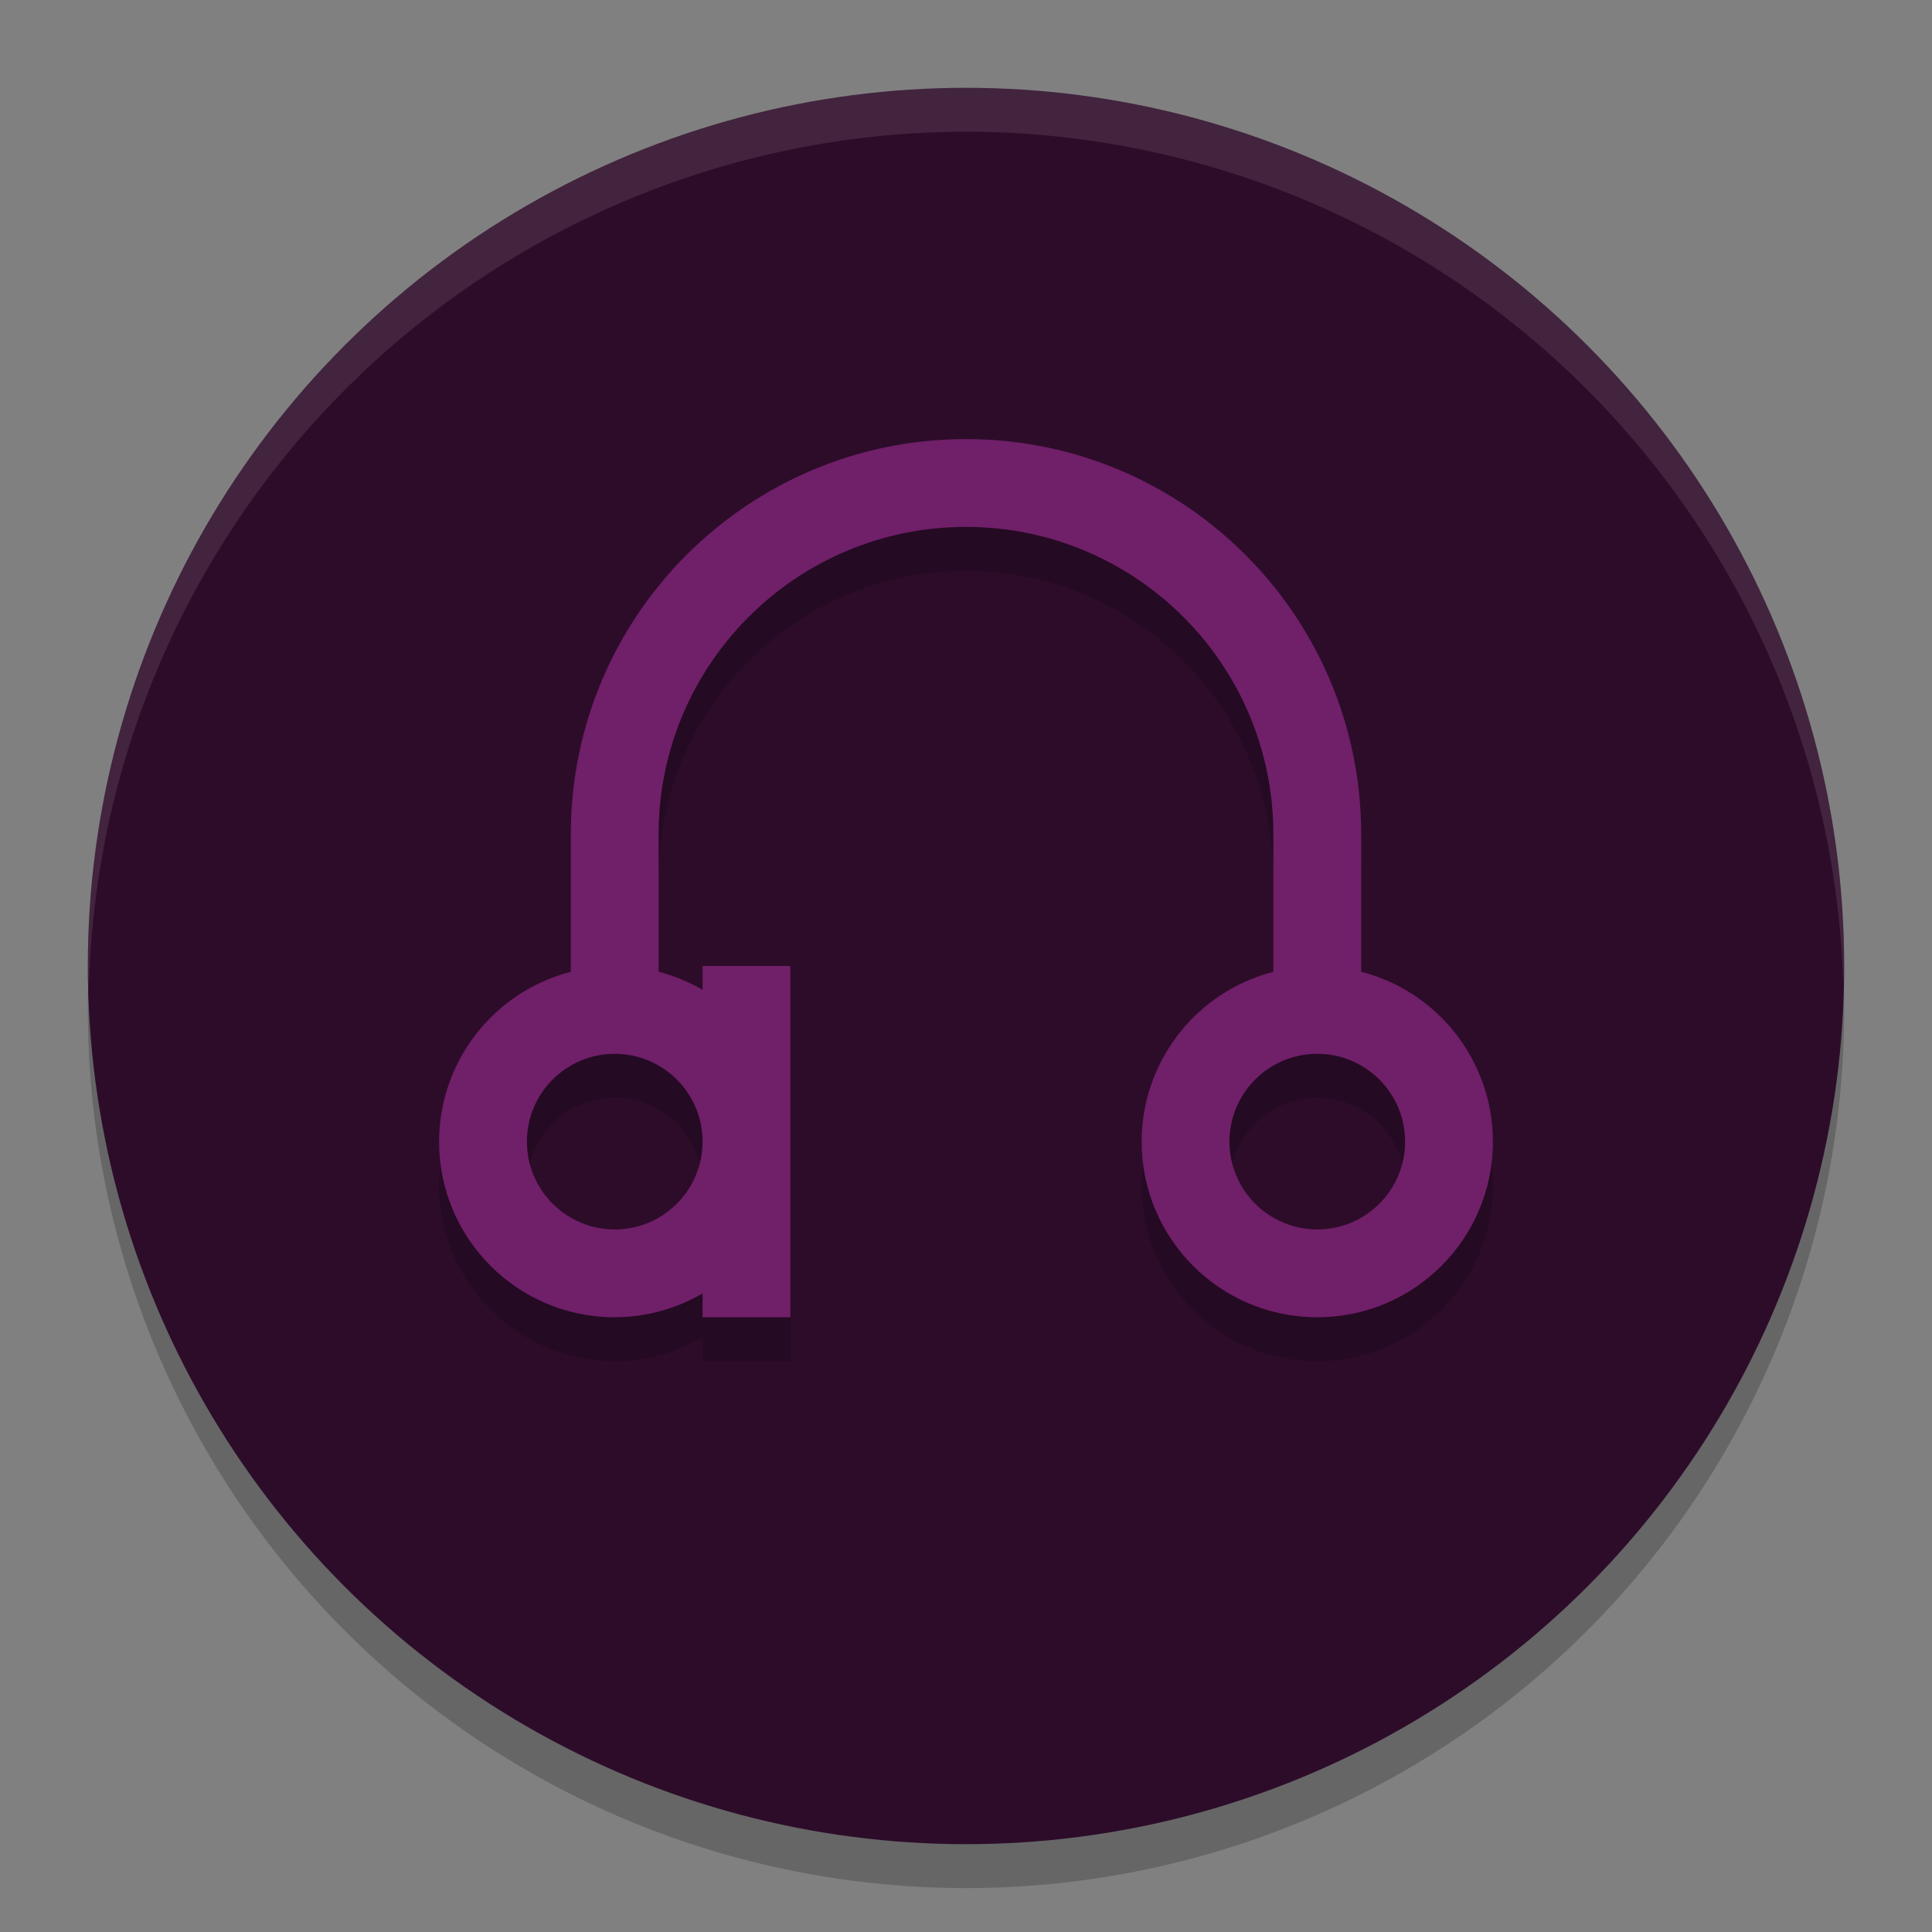 <svg xmlns="http://www.w3.org/2000/svg" width="22" height="22" version="1.1">
 <rect width="100%" height="100%" fill="#808080" stroke="none"/>
 <circle style="opacity:0.2" cx="11" cy="11.5" r="10"/>
 <circle style="fill:#2d0c2a" cx="11" cy="11" r="10"/>
 <path style="opacity:0.1;fill:#ffffff" d="M 11,1 A 10,10 0 0 0 1,11 10,10 0 0 0 1.011,11.291 10,10 0 0 1 11,1.5 10,10 0 0 1 20.989,11.209 10,10 0 0 0 21,11 10,10 0 0 0 11,1 Z"/>
 <path style="opacity:0.2" d="M 11,5.5 C 8.515,5.5 6.5,7.515 6.5,10 l 0,1.566 C 5.618,11.794 5.001,12.589 5,13.5 c 0,1.105 0.895,2 2,2 0.351,-8e-4 0.696,-0.094 1,-0.271 L 8,15.5 l 1,0 0,-2 0,-2 -1,0 0,0.271 C 7.843,11.68 7.675,11.611 7.5,11.565 L 7.5,10 c 0,-1.933 1.567,-3.5 3.5,-3.5 1.933,0 3.5,1.567 3.5,3.5 l 0,1.566 C 13.618,11.794 13.001,12.589 13,13.5 c 0,1.105 0.895,2 2,2 1.105,0 2,-0.895 2,-2 -9e-4,-0.911 -0.618,-1.707 -1.5,-1.935 L 15.5,10 C 15.5,7.515 13.485,5.5 11,5.5 Z m -4,7 c 0.552,0 1,0.448 1,1 0,0.552 -0.448,1 -1,1 -0.552,0 -1,-0.448 -1,-1 0,-0.552 0.448,-1 1,-1 z m 8,0 c 0.552,0 1,0.448 1,1 0,0.552 -0.448,1 -1,1 -0.552,0 -1,-0.448 -1,-1 0,-0.552 0.448,-1 1,-1 z"/>
 <path style="fill:#701f69" d="M 11,5 C 8.515,5 6.5,7.015 6.5,9.5 l 0,1.566 C 5.618,11.294 5.001,12.089 5,13 c 0,1.105 0.895,2 2,2 0.351,-8e-4 0.696,-0.094 1,-0.271 L 8,15 9,15 9,13 9,11 8,11 8,11.271 C 7.843,11.18 7.675,11.111 7.5,11.065 L 7.5,9.5 C 7.5,7.567 9.067,6 11,6 c 1.933,0 3.5,1.567 3.5,3.5 l 0,1.566 C 13.618,11.294 13.001,12.089 13,13 c 0,1.105 0.895,2 2,2 1.105,0 2,-0.895 2,-2 -9e-4,-0.911 -0.618,-1.707 -1.5,-1.935 L 15.5,9.5 C 15.5,7.015 13.485,5 11,5 Z m -4,7 c 0.552,0 1,0.448 1,1 0,0.552 -0.448,1 -1,1 -0.552,0 -1,-0.448 -1,-1 0,-0.552 0.448,-1 1,-1 z m 8,0 c 0.552,0 1,0.448 1,1 0,0.552 -0.448,1 -1,1 -0.552,0 -1,-0.448 -1,-1 0,-0.552 0.448,-1 1,-1 z"/>
</svg>
